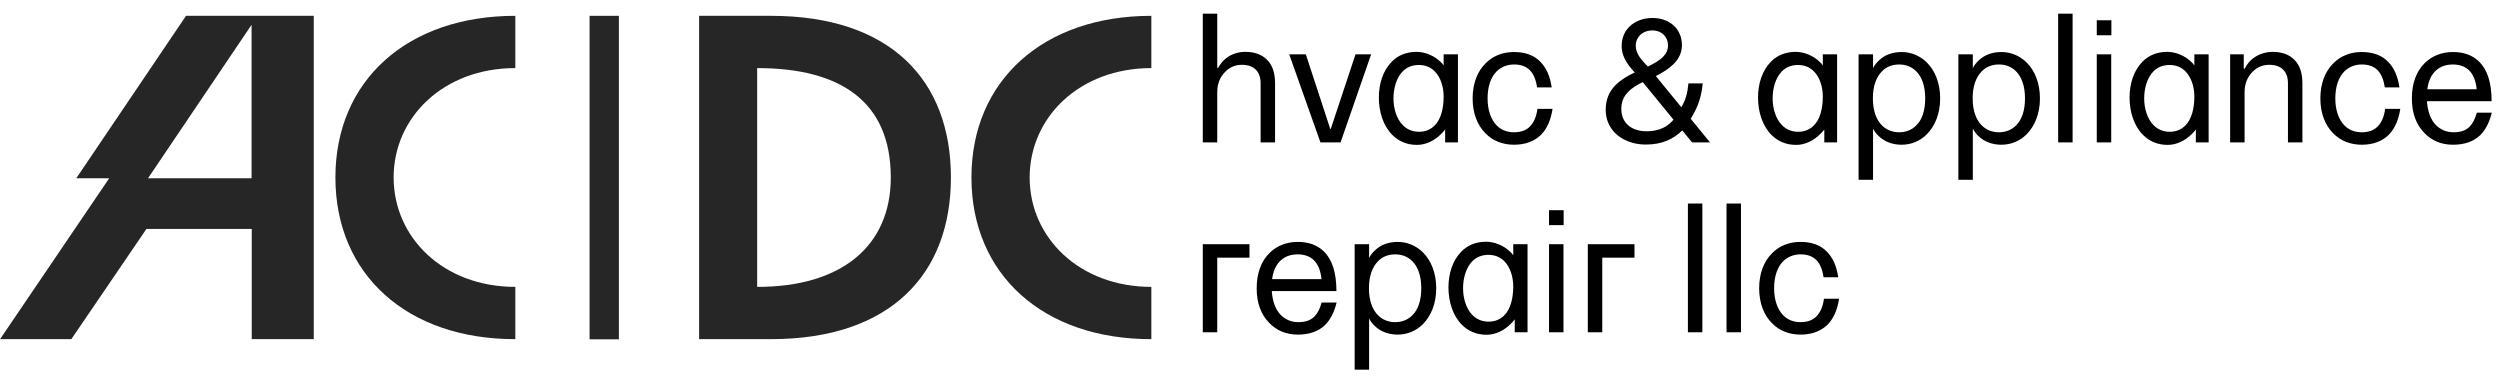 <svg width="632" height="96" viewBox="0 0 632 96" fill="none" xmlns="http://www.w3.org/2000/svg">
<path d="M63.599 6.262V45.066H37.419L63.599 6.262ZM79.323 4H47.03L19.282 45.066H27.606L0.019 85.736H18.035L37.016 57.882H63.639V85.736H79.323V4Z" fill="#262626"/>
<path d="M84.792 44.868C84.792 20.347 102.969 4 130.275 4V17.213C112.098 17.213 99.511 29.672 99.511 44.868C99.511 60.065 112.098 72.523 130.275 72.523V85.736C102.969 85.776 84.792 69.429 84.792 44.868Z" fill="#262626"/>
<path d="M240.392 44.868C240.392 69.389 225.03 85.736 194.909 85.736H176.731V4H194.909C225.191 4 240.392 20.347 240.392 44.868ZM225.191 44.868C225.191 25.704 212.523 17.213 191.41 17.213V72.523C212.563 72.563 225.191 62.326 225.191 44.868Z" fill="#262626"/>
<path d="M245.58 44.868C245.58 20.347 263.757 4 291.063 4V17.213C272.886 17.213 260.298 29.672 260.298 44.868C260.298 60.065 272.886 72.523 291.063 72.523V85.736C263.757 85.776 245.58 69.429 245.58 44.868Z" fill="#262626"/>
<path d="M156.452 4H149.041V85.776H156.452V4Z" fill="#262626"/>
<path d="M304.066 36H307.72V23.316C307.72 21.132 308.434 19.452 309.778 18.108C310.954 16.932 312.34 16.386 313.978 16.386C315.49 16.386 316.666 16.806 317.464 17.604C318.262 18.402 318.682 19.536 318.682 21.006V36H322.336V21.006C322.336 18.36 321.622 16.386 320.278 15.084C318.976 13.782 317.128 13.11 314.86 13.11C312.676 13.11 310.744 13.866 309.316 15.294C308.812 15.798 308.35 16.428 307.972 17.142H307.72V3.45H304.066V36ZM333.811 36H338.893L346.621 13.74H342.673L336.415 32.598H336.289L330.115 13.74H325.915L333.811 36ZM358.234 36.63C360.502 36.63 362.728 35.496 364.324 33.858C364.702 33.522 365.038 33.144 365.332 32.724V36H368.566V13.74H364.954V16.554C364.744 16.218 364.492 15.924 364.198 15.672C362.602 14.076 360.208 13.11 358.108 13.11C355.462 13.11 353.362 14.034 351.85 15.588C349.624 17.814 348.574 21.174 348.574 24.66C348.574 28.23 349.666 31.8 351.976 34.11C353.53 35.664 355.588 36.63 358.234 36.63ZM358.738 33.312C357.016 33.312 355.672 32.682 354.664 31.674C353.026 30.036 352.27 27.39 352.27 24.87C352.27 22.35 352.984 19.704 354.622 18.024C355.63 17.016 356.974 16.428 358.696 16.428C360.418 16.428 361.72 17.058 362.686 18.024C364.24 19.578 364.954 22.056 364.954 24.408C364.954 27.474 364.24 30.204 362.644 31.758C361.678 32.724 360.376 33.312 358.738 33.312ZM382.739 36.588C385.553 36.588 387.863 35.748 389.585 34.068C391.055 32.556 392.063 30.372 392.483 27.516H388.661C388.409 29.448 387.779 30.96 386.771 31.968C385.847 32.934 384.503 33.438 382.739 33.438C380.975 33.438 379.505 32.85 378.371 31.716C376.943 30.246 376.061 27.894 376.061 24.87C376.061 21.846 376.901 19.494 378.371 18.024C379.505 16.932 381.017 16.302 382.739 16.302C384.461 16.302 385.763 16.764 386.729 17.73C387.695 18.696 388.283 20.166 388.577 22.098H392.273C391.853 19.242 390.887 17.1 389.375 15.588C387.779 13.95 385.553 13.152 382.739 13.152C379.841 13.152 377.363 14.16 375.557 16.008C373.499 18.024 372.281 21.09 372.281 24.87C372.281 28.65 373.499 31.716 375.557 33.732C377.363 35.58 379.841 36.588 382.739 36.588ZM416.043 36.546C420.369 36.546 423.141 35.034 425.283 32.976L427.761 36H432.297L427.425 30.036C428.475 28.23 430.029 25.668 430.449 21.09H426.837C426.585 23.652 426.081 25.416 425.031 27.096L418.605 19.242C420.411 18.318 421.965 17.31 423.099 16.176C424.401 14.874 425.157 13.362 425.199 11.472C425.199 9.498 424.485 7.818 423.309 6.642C421.965 5.298 419.991 4.542 417.765 4.542C415.497 4.542 413.355 5.298 411.885 6.768C410.667 7.986 409.953 9.624 409.953 11.682C409.953 13.74 410.919 15.882 413.271 18.318C411.255 19.242 409.659 20.292 408.441 21.468C406.803 23.148 405.921 25.122 405.921 27.768C405.921 30.204 406.845 32.178 408.315 33.648C410.163 35.496 413.019 36.546 416.043 36.546ZM416.589 16.806C414.699 14.958 413.523 13.404 413.523 11.598C413.523 10.422 413.943 9.54 414.615 8.868C415.371 8.112 416.505 7.692 417.723 7.692C418.899 7.692 419.949 8.112 420.621 8.826C421.293 9.498 421.671 10.422 421.671 11.472C421.671 12.648 421.209 13.572 420.411 14.37C419.529 15.294 418.227 16.008 416.631 16.806H416.589ZM416.253 33.186C414.237 33.186 412.515 32.598 411.381 31.464C410.415 30.498 409.869 29.196 409.869 27.516C409.869 25.794 410.415 24.408 411.633 23.19C412.473 22.308 413.691 21.552 415.287 20.754L423.057 30.246C422.847 30.498 422.637 30.75 422.427 30.918C420.873 32.472 418.731 33.186 416.253 33.186ZM454.087 36.63C456.355 36.63 458.581 35.496 460.177 33.858C460.555 33.522 460.891 33.144 461.185 32.724V36H464.419V13.74H460.807V16.554C460.597 16.218 460.345 15.924 460.051 15.672C458.455 14.076 456.061 13.11 453.961 13.11C451.315 13.11 449.215 14.034 447.703 15.588C445.477 17.814 444.427 21.174 444.427 24.66C444.427 28.23 445.519 31.8 447.829 34.11C449.383 35.664 451.441 36.63 454.087 36.63ZM454.591 33.312C452.869 33.312 451.525 32.682 450.517 31.674C448.879 30.036 448.123 27.39 448.123 24.87C448.123 22.35 448.837 19.704 450.475 18.024C451.483 17.016 452.827 16.428 454.549 16.428C456.271 16.428 457.573 17.058 458.539 18.024C460.093 19.578 460.807 22.056 460.807 24.408C460.807 27.474 460.093 30.204 458.497 31.758C457.531 32.724 456.229 33.312 454.591 33.312ZM469.851 45.45H473.505V32.514C473.883 33.228 474.303 33.816 474.849 34.32C476.445 35.916 478.587 36.588 480.729 36.588C483.207 36.588 485.433 35.622 487.113 33.942C489.171 31.842 490.473 28.734 490.473 24.87C490.473 21.006 489.171 17.856 487.113 15.798C485.391 14.118 483.165 13.152 480.729 13.152C478.545 13.152 476.403 13.824 474.849 15.42C474.345 15.924 473.841 16.512 473.505 17.226V13.74H469.851V45.45ZM480.099 33.438C478.419 33.438 476.907 32.85 475.773 31.716C474.345 30.288 473.463 28.02 473.463 24.87C473.463 21.72 474.345 19.452 475.773 18.024C476.907 16.848 478.419 16.302 480.099 16.302C481.779 16.302 483.249 16.848 484.425 18.024C485.811 19.41 486.693 21.678 486.693 24.87C486.693 28.02 485.853 30.33 484.425 31.716C483.249 32.892 481.737 33.438 480.099 33.438ZM495.076 45.45H498.73V32.514C499.108 33.228 499.528 33.816 500.074 34.32C501.67 35.916 503.812 36.588 505.954 36.588C508.432 36.588 510.658 35.622 512.338 33.942C514.396 31.842 515.698 28.734 515.698 24.87C515.698 21.006 514.396 17.856 512.338 15.798C510.616 14.118 508.39 13.152 505.954 13.152C503.77 13.152 501.628 13.824 500.074 15.42C499.57 15.924 499.066 16.512 498.73 17.226V13.74H495.076V45.45ZM505.324 33.438C503.644 33.438 502.132 32.85 500.998 31.716C499.57 30.288 498.688 28.02 498.688 24.87C498.688 21.72 499.57 19.452 500.998 18.024C502.132 16.848 503.644 16.302 505.324 16.302C507.004 16.302 508.474 16.848 509.65 18.024C511.036 19.41 511.918 21.678 511.918 24.87C511.918 28.02 511.078 30.33 509.65 31.716C508.474 32.892 506.962 33.438 505.324 33.438ZM520.3 36H523.954V3.45H520.3V36ZM530.062 8.91H533.758V5.13H530.062V8.91ZM530.062 36H533.716V13.74H530.062V36ZM548.013 36.63C550.281 36.63 552.507 35.496 554.103 33.858C554.481 33.522 554.817 33.144 555.111 32.724V36H558.345V13.74H554.733V16.554C554.523 16.218 554.271 15.924 553.977 15.672C552.381 14.076 549.987 13.11 547.887 13.11C545.241 13.11 543.141 14.034 541.629 15.588C539.403 17.814 538.353 21.174 538.353 24.66C538.353 28.23 539.445 31.8 541.755 34.11C543.309 35.664 545.367 36.63 548.013 36.63ZM548.517 33.312C546.795 33.312 545.451 32.682 544.443 31.674C542.805 30.036 542.049 27.39 542.049 24.87C542.049 22.35 542.763 19.704 544.401 18.024C545.409 17.016 546.753 16.428 548.475 16.428C550.197 16.428 551.499 17.058 552.465 18.024C554.019 19.578 554.733 22.056 554.733 24.408C554.733 27.474 554.019 30.204 552.423 31.758C551.457 32.724 550.155 33.312 548.517 33.312ZM563.777 36H567.431V23.316C567.431 21.132 568.145 19.452 569.489 18.108C570.665 16.932 572.051 16.386 573.689 16.386C575.201 16.386 576.377 16.806 577.175 17.604C577.973 18.402 578.393 19.536 578.393 21.006V36H582.047V21.006C582.047 18.36 581.333 16.386 579.989 15.084C578.687 13.782 576.839 13.11 574.571 13.11C572.387 13.11 570.371 13.908 568.901 15.336C568.355 15.882 567.851 16.596 567.473 17.352H567.221V13.74H563.777V36ZM597.045 36.588C599.859 36.588 602.169 35.748 603.891 34.068C605.361 32.556 606.369 30.372 606.789 27.516H602.967C602.715 29.448 602.085 30.96 601.077 31.968C600.153 32.934 598.809 33.438 597.045 33.438C595.281 33.438 593.811 32.85 592.677 31.716C591.249 30.246 590.367 27.894 590.367 24.87C590.367 21.846 591.207 19.494 592.677 18.024C593.811 16.932 595.323 16.302 597.045 16.302C598.767 16.302 600.069 16.764 601.035 17.73C602.001 18.696 602.589 20.166 602.883 22.098H606.579C606.159 19.242 605.193 17.1 603.681 15.588C602.085 13.95 599.859 13.152 597.045 13.152C594.147 13.152 591.669 14.16 589.863 16.008C587.805 18.024 586.587 21.09 586.587 24.87C586.587 28.65 587.805 31.716 589.863 33.732C591.669 35.58 594.147 36.588 597.045 36.588ZM620.094 36.588C623.034 36.588 625.344 35.79 627.066 34.11C628.368 32.766 629.334 30.918 629.922 28.482H626.142C625.722 29.994 625.134 31.17 624.336 32.01C623.37 32.976 622.068 33.438 620.262 33.438C618.498 33.438 617.028 32.808 615.852 31.674C614.508 30.33 613.71 28.23 613.542 25.584H629.88C629.88 20.712 628.704 17.562 626.772 15.63C625.008 13.866 622.698 13.152 620.094 13.152C617.238 13.152 614.76 14.16 612.954 15.966C610.896 17.982 609.72 21.006 609.72 24.87C609.72 28.65 610.812 31.548 612.996 33.732C614.844 35.58 617.196 36.588 620.094 36.588ZM613.626 22.56C613.878 20.544 614.592 19.032 615.642 17.982C616.776 16.848 618.288 16.302 620.094 16.302C621.774 16.302 623.202 16.806 624.21 17.814C625.26 18.864 625.89 20.418 626.1 22.56H613.626ZM304.066 84H307.72V65.142H315.868V61.74H304.066V84ZM328.063 84.588C331.003 84.588 333.313 83.79 335.035 82.11C336.337 80.766 337.303 78.918 337.891 76.482H334.111C333.691 77.994 333.103 79.17 332.305 80.01C331.339 80.976 330.037 81.438 328.231 81.438C326.467 81.438 324.997 80.808 323.821 79.674C322.477 78.33 321.679 76.23 321.511 73.584H337.849C337.849 68.712 336.673 65.562 334.741 63.63C332.977 61.866 330.667 61.152 328.063 61.152C325.207 61.152 322.729 62.16 320.923 63.966C318.865 65.982 317.689 69.006 317.689 72.87C317.689 76.65 318.781 79.548 320.965 81.732C322.813 83.58 325.165 84.588 328.063 84.588ZM321.595 70.56C321.847 68.544 322.561 67.032 323.611 65.982C324.745 64.848 326.257 64.302 328.063 64.302C329.743 64.302 331.171 64.806 332.179 65.814C333.229 66.864 333.859 68.418 334.069 70.56H321.595ZM342.457 93.45H346.111V80.514C346.489 81.228 346.909 81.816 347.455 82.32C349.051 83.916 351.193 84.588 353.335 84.588C355.813 84.588 358.039 83.622 359.719 81.942C361.777 79.842 363.079 76.734 363.079 72.87C363.079 69.006 361.777 65.856 359.719 63.798C357.997 62.118 355.771 61.152 353.335 61.152C351.151 61.152 349.009 61.824 347.455 63.42C346.951 63.924 346.447 64.512 346.111 65.226V61.74H342.457V93.45ZM352.705 81.438C351.025 81.438 349.513 80.85 348.379 79.716C346.951 78.288 346.069 76.02 346.069 72.87C346.069 69.72 346.951 67.452 348.379 66.024C349.513 64.848 351.025 64.302 352.705 64.302C354.385 64.302 355.855 64.848 357.031 66.024C358.417 67.41 359.299 69.678 359.299 72.87C359.299 76.02 358.459 78.33 357.031 79.716C355.855 80.892 354.343 81.438 352.705 81.438ZM375.829 84.63C378.097 84.63 380.323 83.496 381.919 81.858C382.297 81.522 382.633 81.144 382.927 80.724V84H386.161V61.74H382.549V64.554C382.339 64.218 382.087 63.924 381.793 63.672C380.197 62.076 377.803 61.11 375.703 61.11C373.057 61.11 370.957 62.034 369.445 63.588C367.219 65.814 366.169 69.174 366.169 72.66C366.169 76.23 367.261 79.8 369.571 82.11C371.125 83.664 373.183 84.63 375.829 84.63ZM376.333 81.312C374.611 81.312 373.267 80.682 372.259 79.674C370.621 78.036 369.865 75.39 369.865 72.87C369.865 70.35 370.579 67.704 372.217 66.024C373.225 65.016 374.569 64.428 376.291 64.428C378.013 64.428 379.315 65.058 380.281 66.024C381.835 67.578 382.549 70.056 382.549 72.408C382.549 75.474 381.835 78.204 380.239 79.758C379.273 80.724 377.971 81.312 376.333 81.312ZM391.593 56.91H395.289V53.13H391.593V56.91ZM391.593 84H395.247V61.74H391.593V84ZM401.396 84H405.05V65.142H413.198V61.74H401.396V84ZM426.703 84H430.357V51.45H426.703V84ZM436.464 84H440.118V51.45H436.464V84ZM455.172 84.588C457.986 84.588 460.296 83.748 462.018 82.068C463.488 80.556 464.496 78.372 464.916 75.516H461.094C460.842 77.448 460.212 78.96 459.204 79.968C458.28 80.934 456.936 81.438 455.172 81.438C453.408 81.438 451.938 80.85 450.804 79.716C449.376 78.246 448.494 75.894 448.494 72.87C448.494 69.846 449.334 67.494 450.804 66.024C451.938 64.932 453.45 64.302 455.172 64.302C456.894 64.302 458.196 64.764 459.162 65.73C460.128 66.696 460.716 68.166 461.01 70.098H464.706C464.286 67.242 463.32 65.1 461.808 63.588C460.212 61.95 457.986 61.152 455.172 61.152C452.274 61.152 449.796 62.16 447.99 64.008C445.932 66.024 444.714 69.09 444.714 72.87C444.714 76.65 445.932 79.716 447.99 81.732C449.796 83.58 452.274 84.588 455.172 84.588Z" fill="black"/>
</svg>
